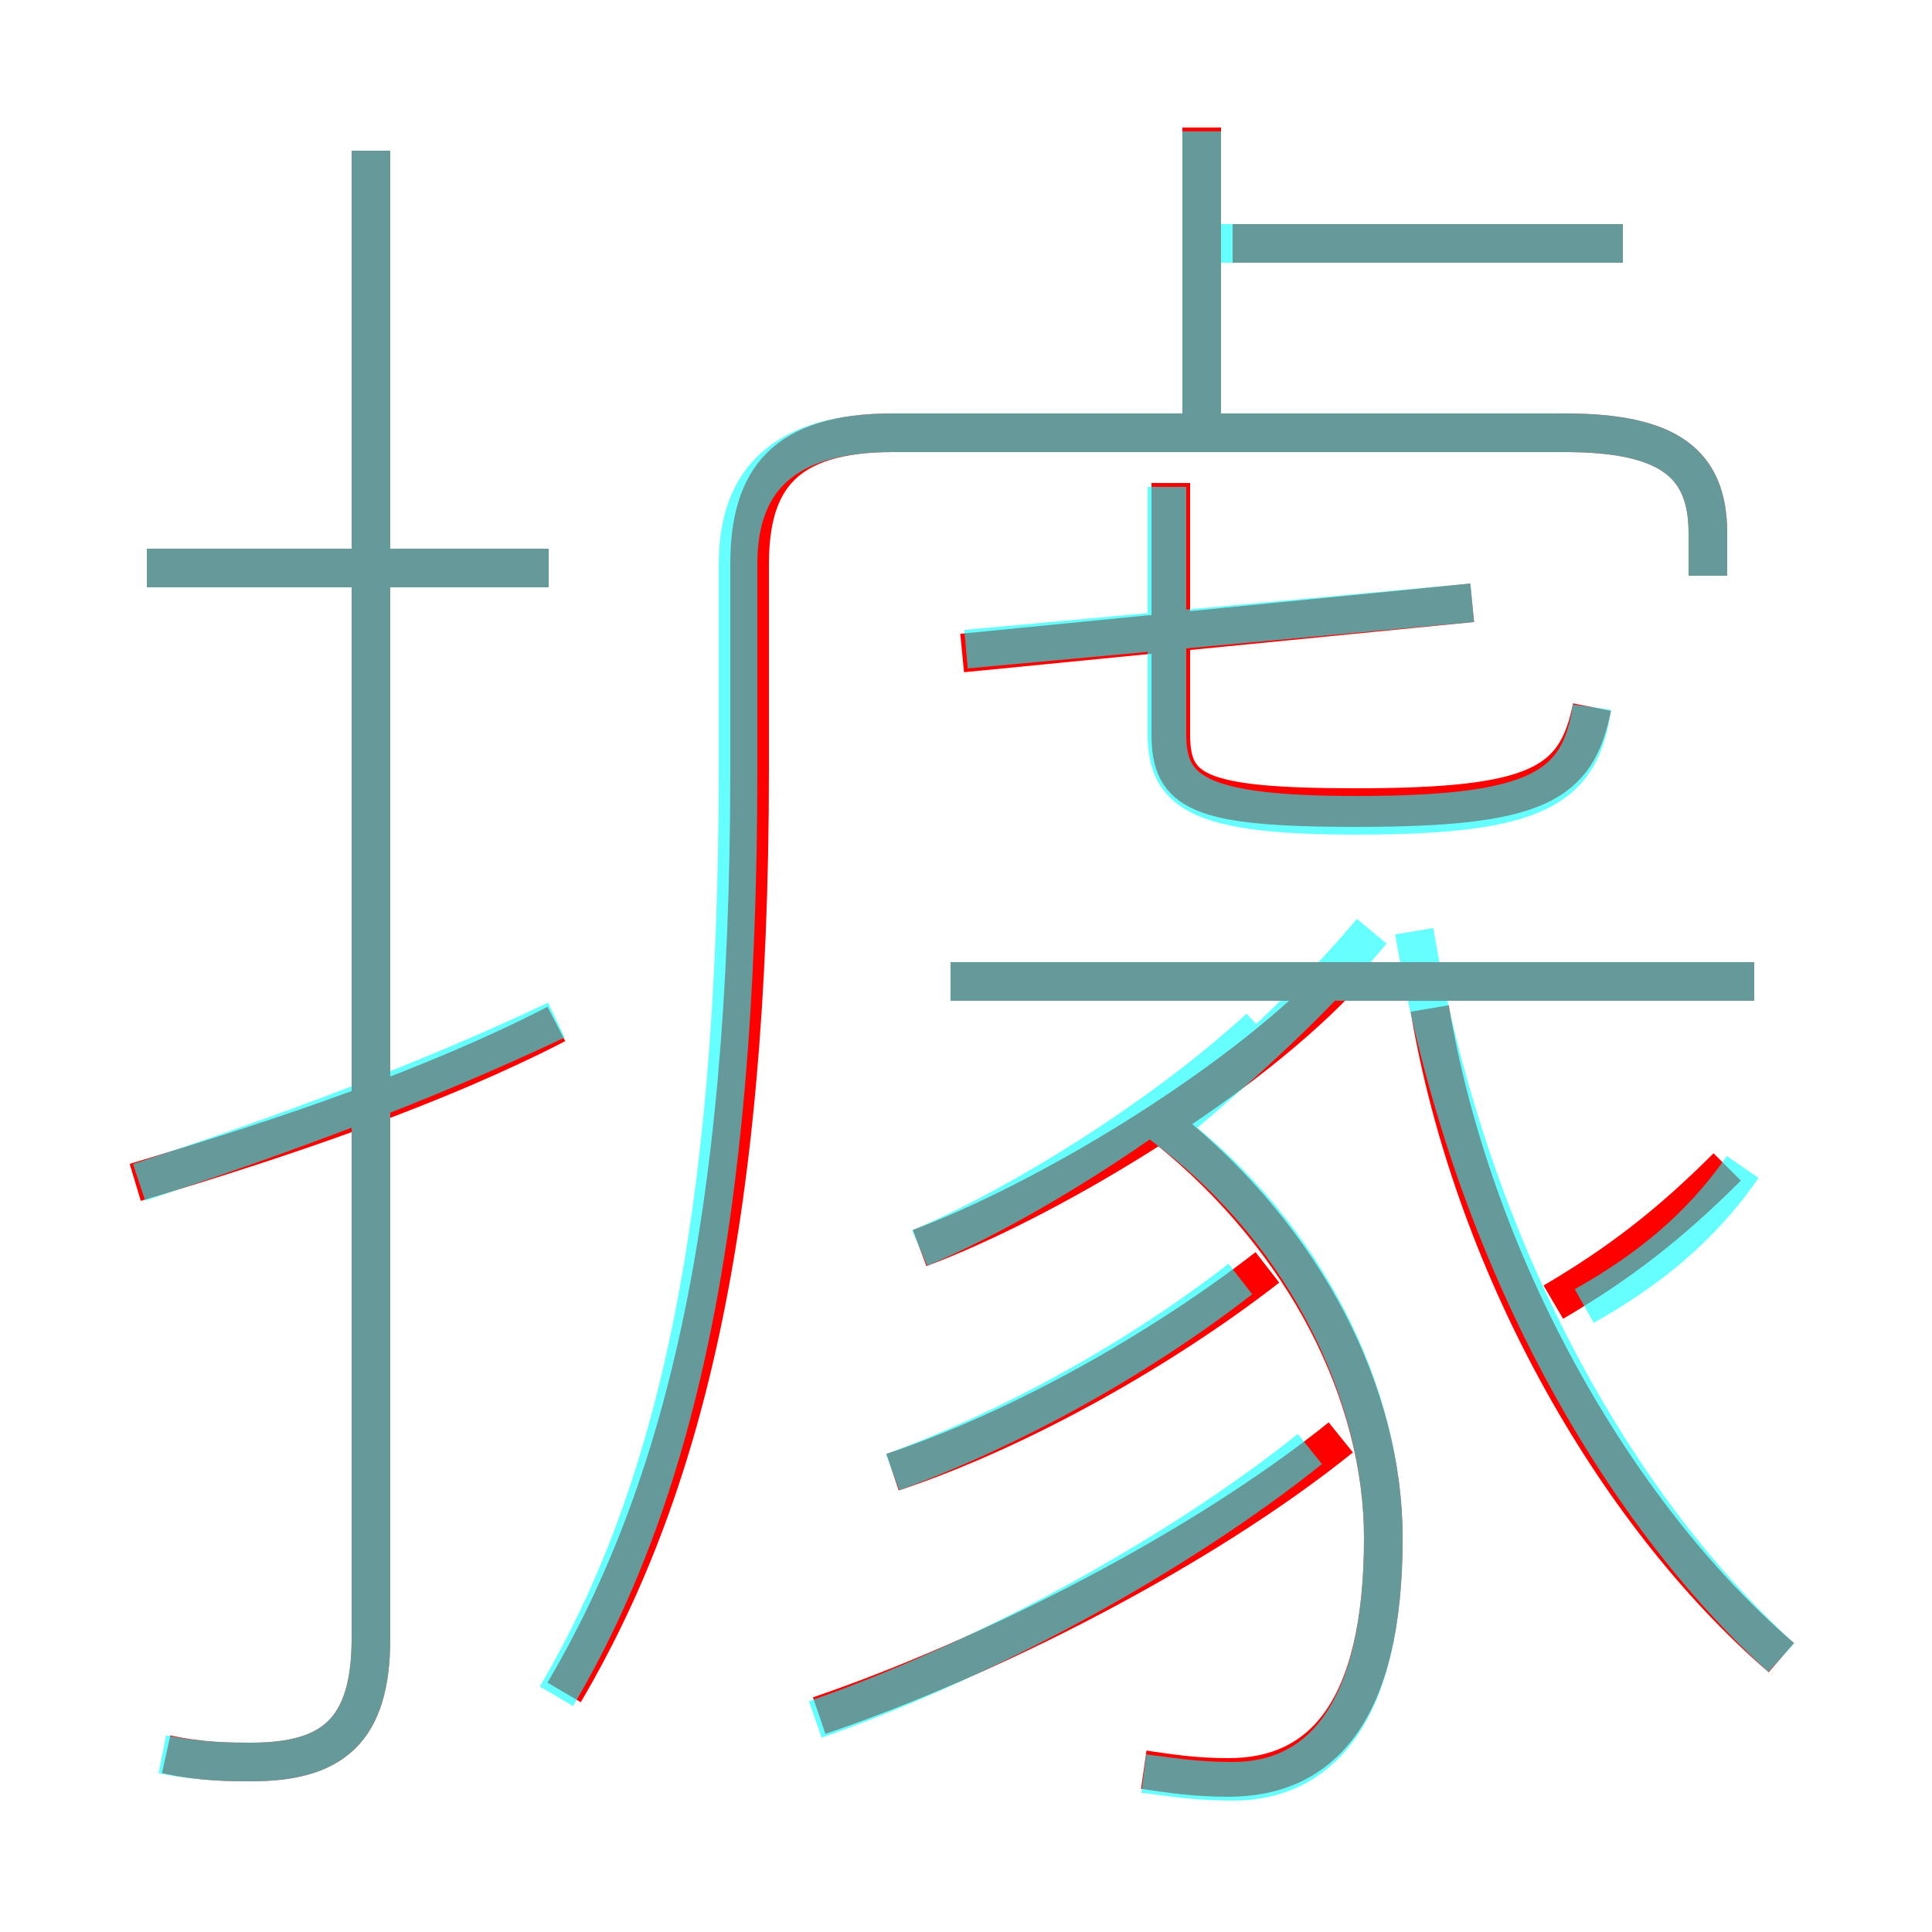 <?xml version='1.0' encoding='utf8'?>
<svg viewBox="0.0 -6.0 50.0 50.0" version="1.1" xmlns="http://www.w3.org/2000/svg">
<rect x="0.0" y="-6.0" width="50.0" height="50.0" fill="#333333" stroke="none"/>
<rect x="-1000" y="-1000" width="2000" height="2000" stroke="white" fill="white"/>
<g style="fill:none;stroke:rgba(255, 0, 0, 1);  stroke-width:1"><path d="M 14.6 -0.2 C 17.6 -5.3 19.4 -12.1 19.4 -24.1 L 19.4 -29.4 C 19.4 -31.6 20.3 -32.8 23.1 -32.8 L 40.5 -32.8 C 43.2 -32.8 44.2 -32.0 44.2 -30.2 L 44.2 -29.1 M 3.5 -13.4 C 7.5 -14.6 11.3 -15.9 14.4 -17.5 M 4.3 1.4 C 5.2 1.6 6.0 1.6 6.5 1.6 C 8.6 1.6 9.6 0.8 9.6 -1.6 L 9.6 -40.1 M 21.2 0.4 C 25.6 -1.1 31.1 -3.9 34.7 -6.8 M 23.1 -5.9 C 26.4 -7.0 30.1 -9.1 32.8 -11.2 M 29.6 1.8 C 30.3 1.9 30.9 2.0 31.8 2.0 C 34.2 2.0 35.8 0.3 35.8 -4.2 C 35.8 -7.9 33.8 -11.9 30.2 -14.8 M 14.2 -29.3 L 3.8 -29.3 M 23.8 -11.7 C 27.0 -12.9 31.9 -15.8 34.6 -18.6 M 46.1 -1.1 C 41.7 -4.9 38.1 -11.4 37.0 -17.9 M 45.4 -18.6 L 24.6 -18.6 M 40.2 -10.3 C 41.9 -11.3 43.2 -12.3 44.7 -13.8 M 24.9 -27.1 L 38.1 -28.4 M 41.2 -25.7 C 40.8 -23.7 39.8 -23.1 35.1 -23.1 C 31.0 -23.1 30.3 -23.5 30.3 -25.0 L 30.3 -31.5 M 31.1 -33.2 L 31.1 -40.7 M 42.0 -37.7 L 31.9 -37.7" transform="translate(0.0 38.0)" />
</g>
<g style="fill:none;stroke:rgba(0, 255, 255, 0.6);  stroke-width:1">
<path d="M 14.4 -0.1 C 17.4 -5.2 19.1 -12.1 19.1 -24.1 L 19.1 -29.4 C 19.1 -31.6 20.3 -32.8 23.1 -32.8 L 40.5 -32.8 C 43.2 -32.8 44.2 -32.0 44.2 -30.2 L 44.2 -29.1 M 3.6 -13.4 C 7.2 -14.6 10.8 -15.9 14.4 -17.6 M 4.2 1.4 C 5.2 1.6 6.0 1.6 6.5 1.6 C 8.6 1.6 9.6 0.8 9.6 -1.6 L 9.6 -40.1 M 14.2 -29.3 L 3.8 -29.3 M 21.1 0.5 C 25.4 -1.0 30.4 -3.7 33.9 -6.5 M 23.1 -5.9 C 26.1 -7.0 29.4 -8.8 32.1 -10.9 M 29.6 1.9 C 30.4 2.0 31.0 2.1 31.9 2.1 C 34.2 2.1 35.8 0.3 35.8 -4.2 C 35.8 -7.8 33.9 -12.0 30.2 -14.8 C 32.1 -16.4 34.0 -18.1 35.5 -19.9 M 23.8 -11.7 C 26.4 -12.8 30.1 -15.1 32.6 -17.4 M 46.1 -1.1 C 41.5 -5.3 37.9 -12.2 36.6 -19.9 M 45.4 -18.6 L 24.6 -18.6 M 41.0 -10.2 C 42.6 -11.1 44.0 -12.2 45.1 -13.8 M 25.0 -27.2 L 38.1 -28.4 M 41.2 -25.7 C 40.9 -23.6 39.8 -22.9 35.1 -22.9 C 31.0 -22.9 30.2 -23.5 30.2 -25.0 L 30.2 -31.4 M 31.1 -33.0 L 31.1 -40.6 M 42.0 -37.7 L 31.4 -37.7" transform="translate(0.0 38.0)" />
</g>
</svg>